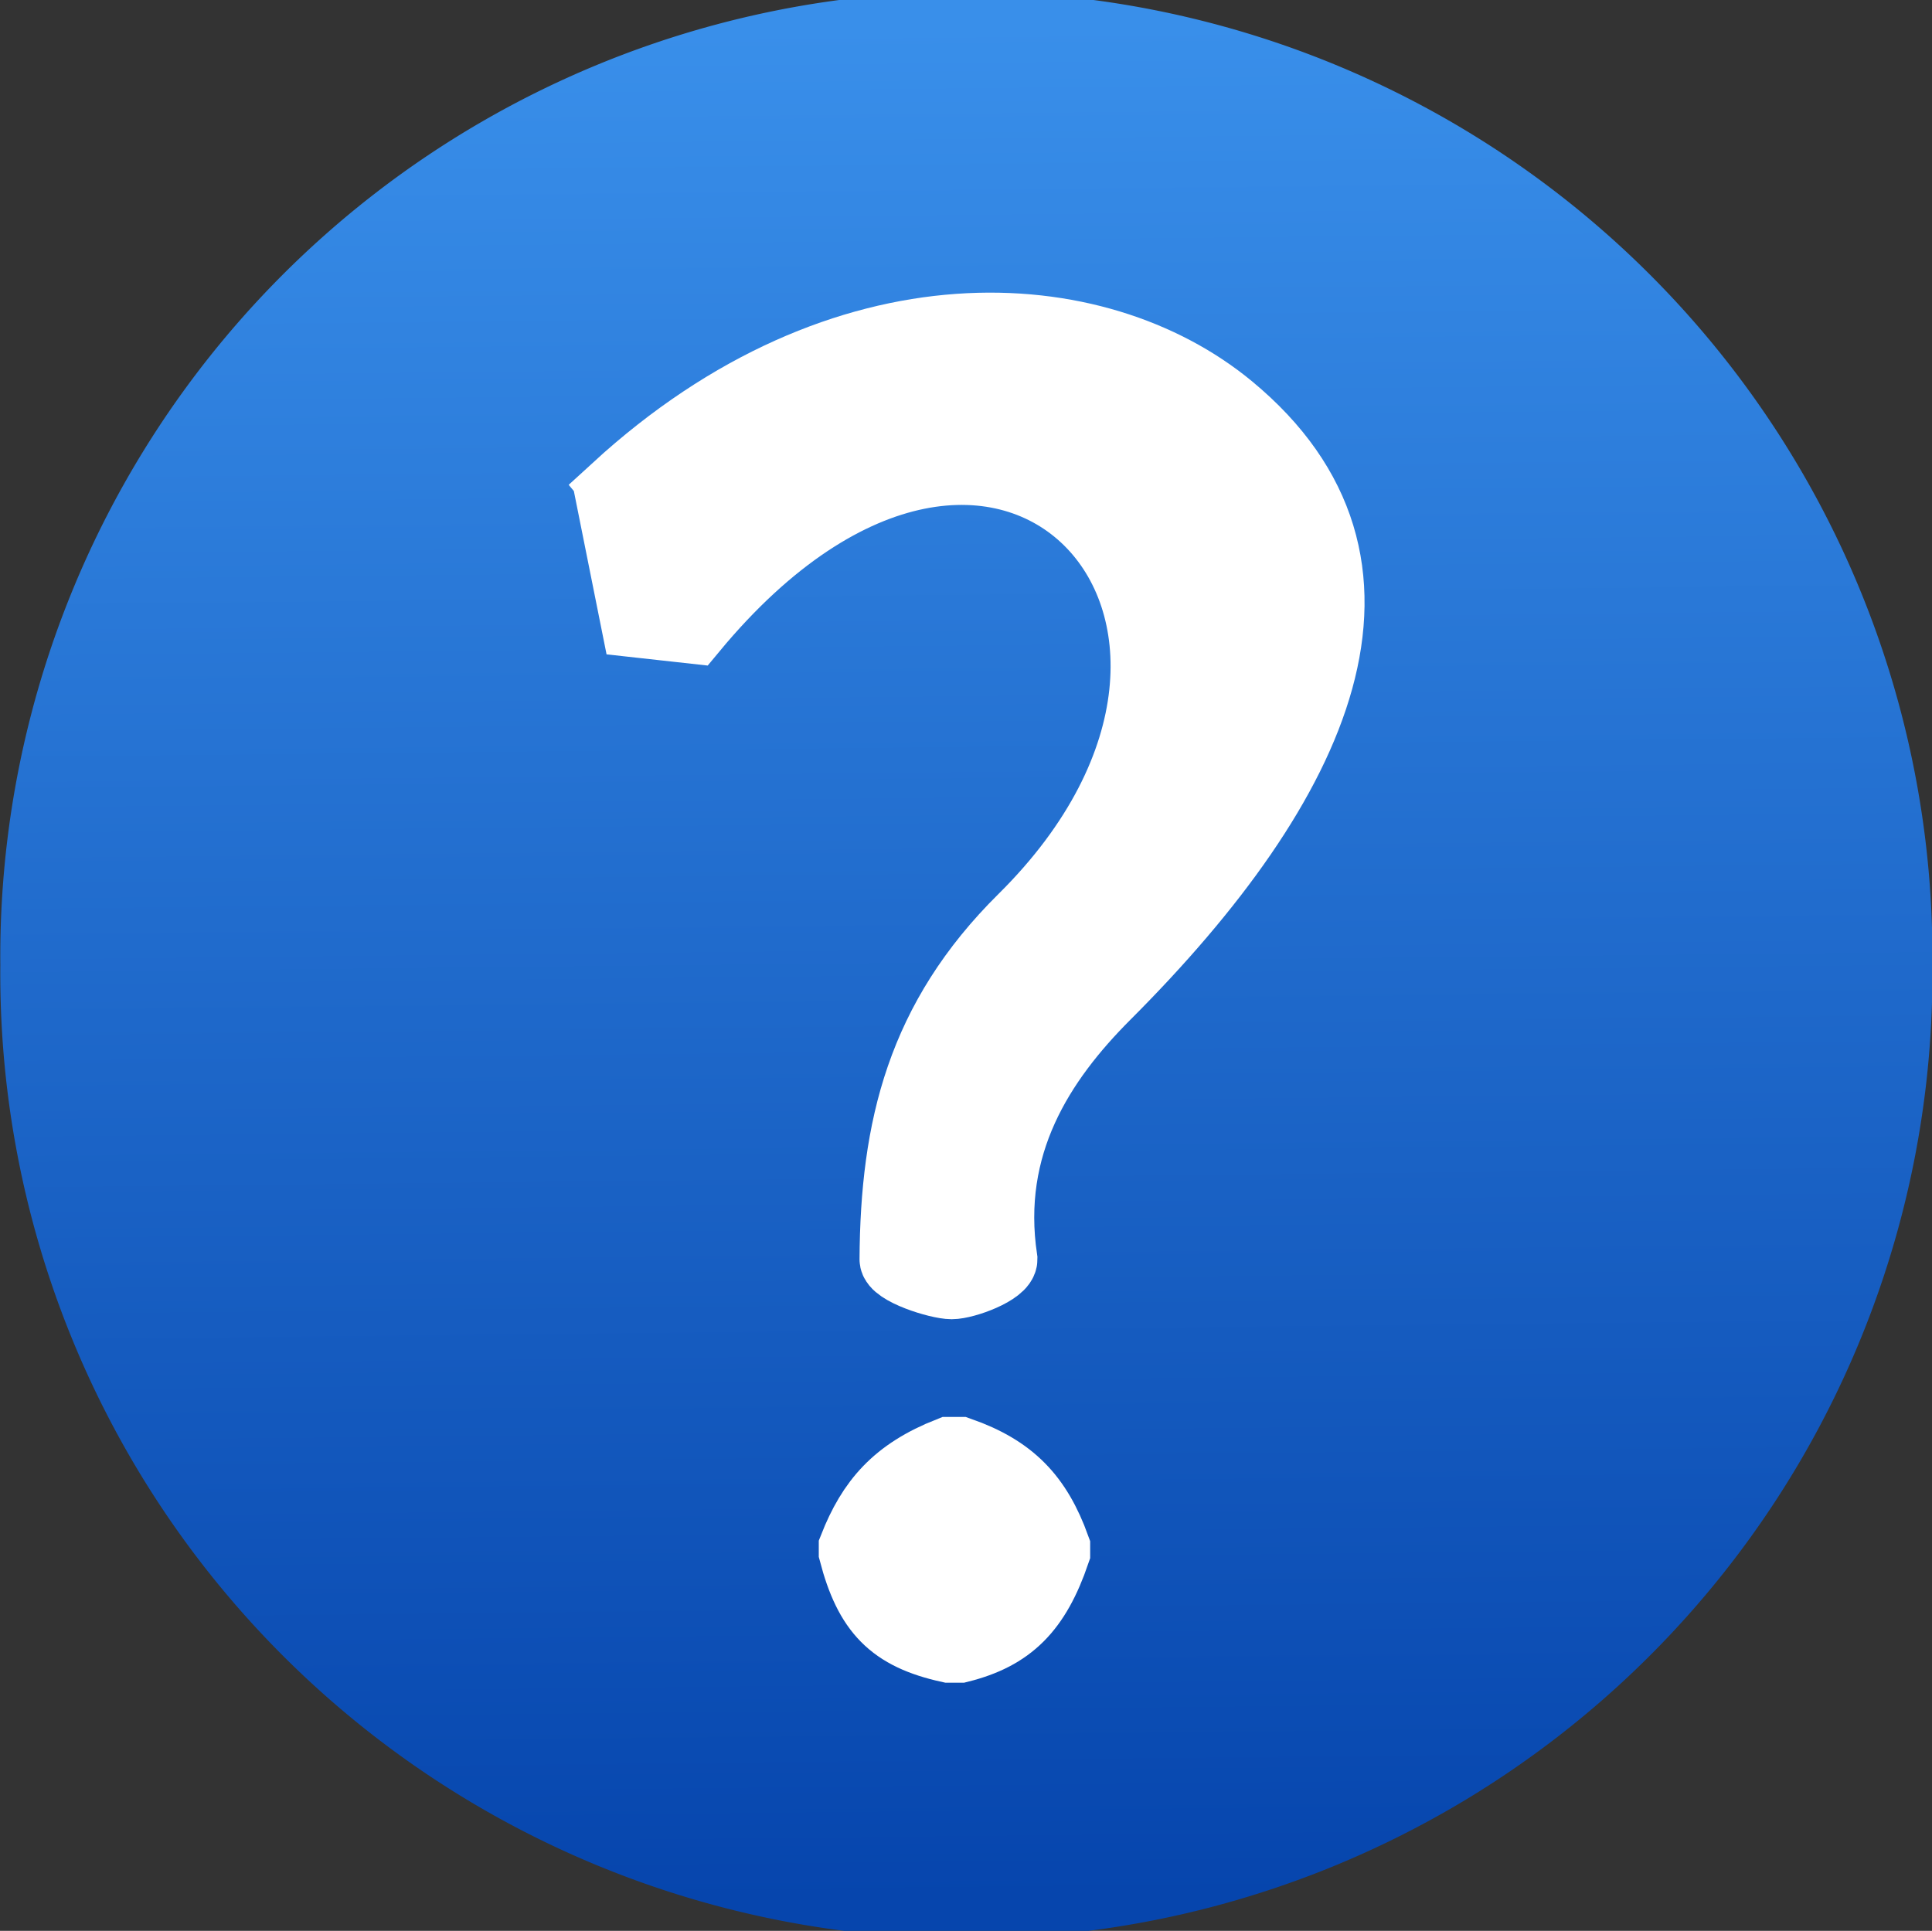 <?xml version="1.0" encoding="UTF-8" standalone="no"?>
<svg
   xmlns:dc="http://purl.org/dc/elements/1.1/"
   xmlns:cc="http://creativecommons.org/ns#"
   xmlns:rdf="http://www.w3.org/1999/02/22-rdf-syntax-ns#"
   xmlns:svg="http://www.w3.org/2000/svg"
   xmlns="http://www.w3.org/2000/svg"
   xmlns:xlink="http://www.w3.org/1999/xlink"
   xmlns:sodipodi="http://sodipodi.sourceforge.net/DTD/sodipodi-0.dtd"
   xmlns:inkscape="http://www.inkscape.org/namespaces/inkscape"
   version="1.1"
   width="30"
   height="29.986"
   id="svg3854"
   sodipodi:docname="question_mark.svg"
   inkscape:version="1.0.2-2 (e86c870879, 2021-01-15)">
  <rect width="100%" height="100%" fill="#333333" stroke="none"/>
  <sodipodi:namedview
     pagecolor="#ffffff"
     bordercolor="#666666"
     borderopacity="1"
     objecttolerance="10"
     gridtolerance="10"
     guidetolerance="10"
     inkscape:pageopacity="0"
     inkscape:pageshadow="2"
     inkscape:window-width="2400"
     inkscape:window-height="1271"
     id="namedview19"
     showgrid="false"
     fit-margin-top="0"
     fit-margin-left="0"
     fit-margin-right="0"
     fit-margin-bottom="0"
     inkscape:zoom="10.658939"
     inkscape:cx="9.1612404"
     inkscape:cy="26.626516"
     inkscape:window-x="2391"
     inkscape:window-y="-9"
     inkscape:window-maximized="1"
     inkscape:current-layer="svg3854" />
  <defs
     id="defs3856">
    <linearGradient
       x1="117.054"
       y1="83.526"
       x2="116.83"
       y2="62.245"
       id="linearGradient3852"
       xlink:href="#linearGradient3766"
       gradientUnits="userSpaceOnUse" />
    <linearGradient
       id="linearGradient3766">
      <stop
         id="stop3768"
         style="stop-color:#0645ad;stop-opacity:1"
         offset="0" />
      <stop
         id="stop3770"
         style="stop-color:#398fea;stop-opacity:1"
         offset="1" />
    </linearGradient>
    <linearGradient
       x1="117.054"
       y1="83.526"
       x2="116.83"
       y2="62.245"
       id="linearGradient3823"
       xlink:href="#linearGradient3766"
       gradientUnits="userSpaceOnUse" />
    <linearGradient
       id="linearGradient3877">
      <stop
         id="stop3879"
         style="stop-color:#0755d4;stop-opacity:1"
         offset="0" />
      <stop
         id="stop3881"
         style="stop-color:#39b2ea;stop-opacity:1"
         offset="1" />
    </linearGradient>
    <linearGradient
       x1="117.054"
       y1="83.526"
       x2="116.83"
       y2="62.245"
       id="linearGradient3886"
       xlink:href="#linearGradient3766"
       gradientUnits="userSpaceOnUse" />
    <linearGradient
       x1="117.054"
       y1="83.526"
       x2="116.83"
       y2="62.245"
       id="linearGradient3888"
       xlink:href="#linearGradient3766"
       gradientUnits="userSpaceOnUse" />
  </defs>
  <g
     transform="matrix(0.3,0,0,0.3,-73.624,-100.667)"
     id="layer1">
    <path
       d="m 126.875,72.92 a 9.978,9.978 0 1 1 -19.955,0 9.978,9.978 0 1 1 19.955,0 z"
       transform="matrix(4.568,0,0,4.562,-238.556,52.855)"
       id="path2996"
       style="fill:url(#linearGradient3886);fill-opacity:1;stroke:url(#linearGradient3888);stroke-width:1.937;stroke-linecap:round;stroke-linejoin:miter;stroke-miterlimit:4;stroke-dasharray:none;stroke-opacity:1" />
    <path
       d="m 277.288,360.819 -0.333,0.332 1.334,6.663 3.002,0.332 c 15.961,-19.249 32.856,-0.708 17.051,14.942 -5.279,5.227 -6.63,10.839 -6.671,17.657 0,0.611 2.303,1.333 3.002,1.333 0.699,0 2.668,-0.723 2.668,-1.333 -0.887,-5.925 1.933,-10.253 5.337,-13.659 11.075,-11.082 16.177,-22.355 6.41,-30.43 -6.914,-5.716 -19.995,-6.665 -31.801,4.162 z"
       id="path3836"
       style="font-style:normal;font-variant:normal;font-weight:bold;font-stretch:normal;font-size:8.187px;line-height:125%;font-family:'Linux Biolinum O';-inkscape-font-specification:'Linux Biolinum O Bold';letter-spacing:0.372px;word-spacing:0px;fill:#ffffff;fill-opacity:1;stroke:#ffffff;stroke-width:3.538;stroke-miterlimit:4;stroke-dasharray:none" />
    <path
       d="m 294.54,410.674 c -2.753,1.086 -4.036,2.584 -4.978,4.972 v 0.277 c 0.797,3.039 2.007,4.321 4.978,4.972 h 0.553 c 2.608,-0.652 3.964,-2.005 4.978,-4.972 v -0.277 c -0.942,-2.605 -2.297,-4.031 -4.978,-4.972 z"
       id="text3774"
       style="font-style:normal;font-variant:normal;font-weight:bold;font-stretch:normal;font-size:8.187px;line-height:125%;font-family:'Linux Biolinum O';-inkscape-font-specification:'Linux Biolinum O Bold';letter-spacing:0.372px;word-spacing:0px;fill:#ffffff;fill-opacity:1;stroke:#ffffff;stroke-width:3.538;stroke-miterlimit:4;stroke-dasharray:none" />
  </g>
</svg>
